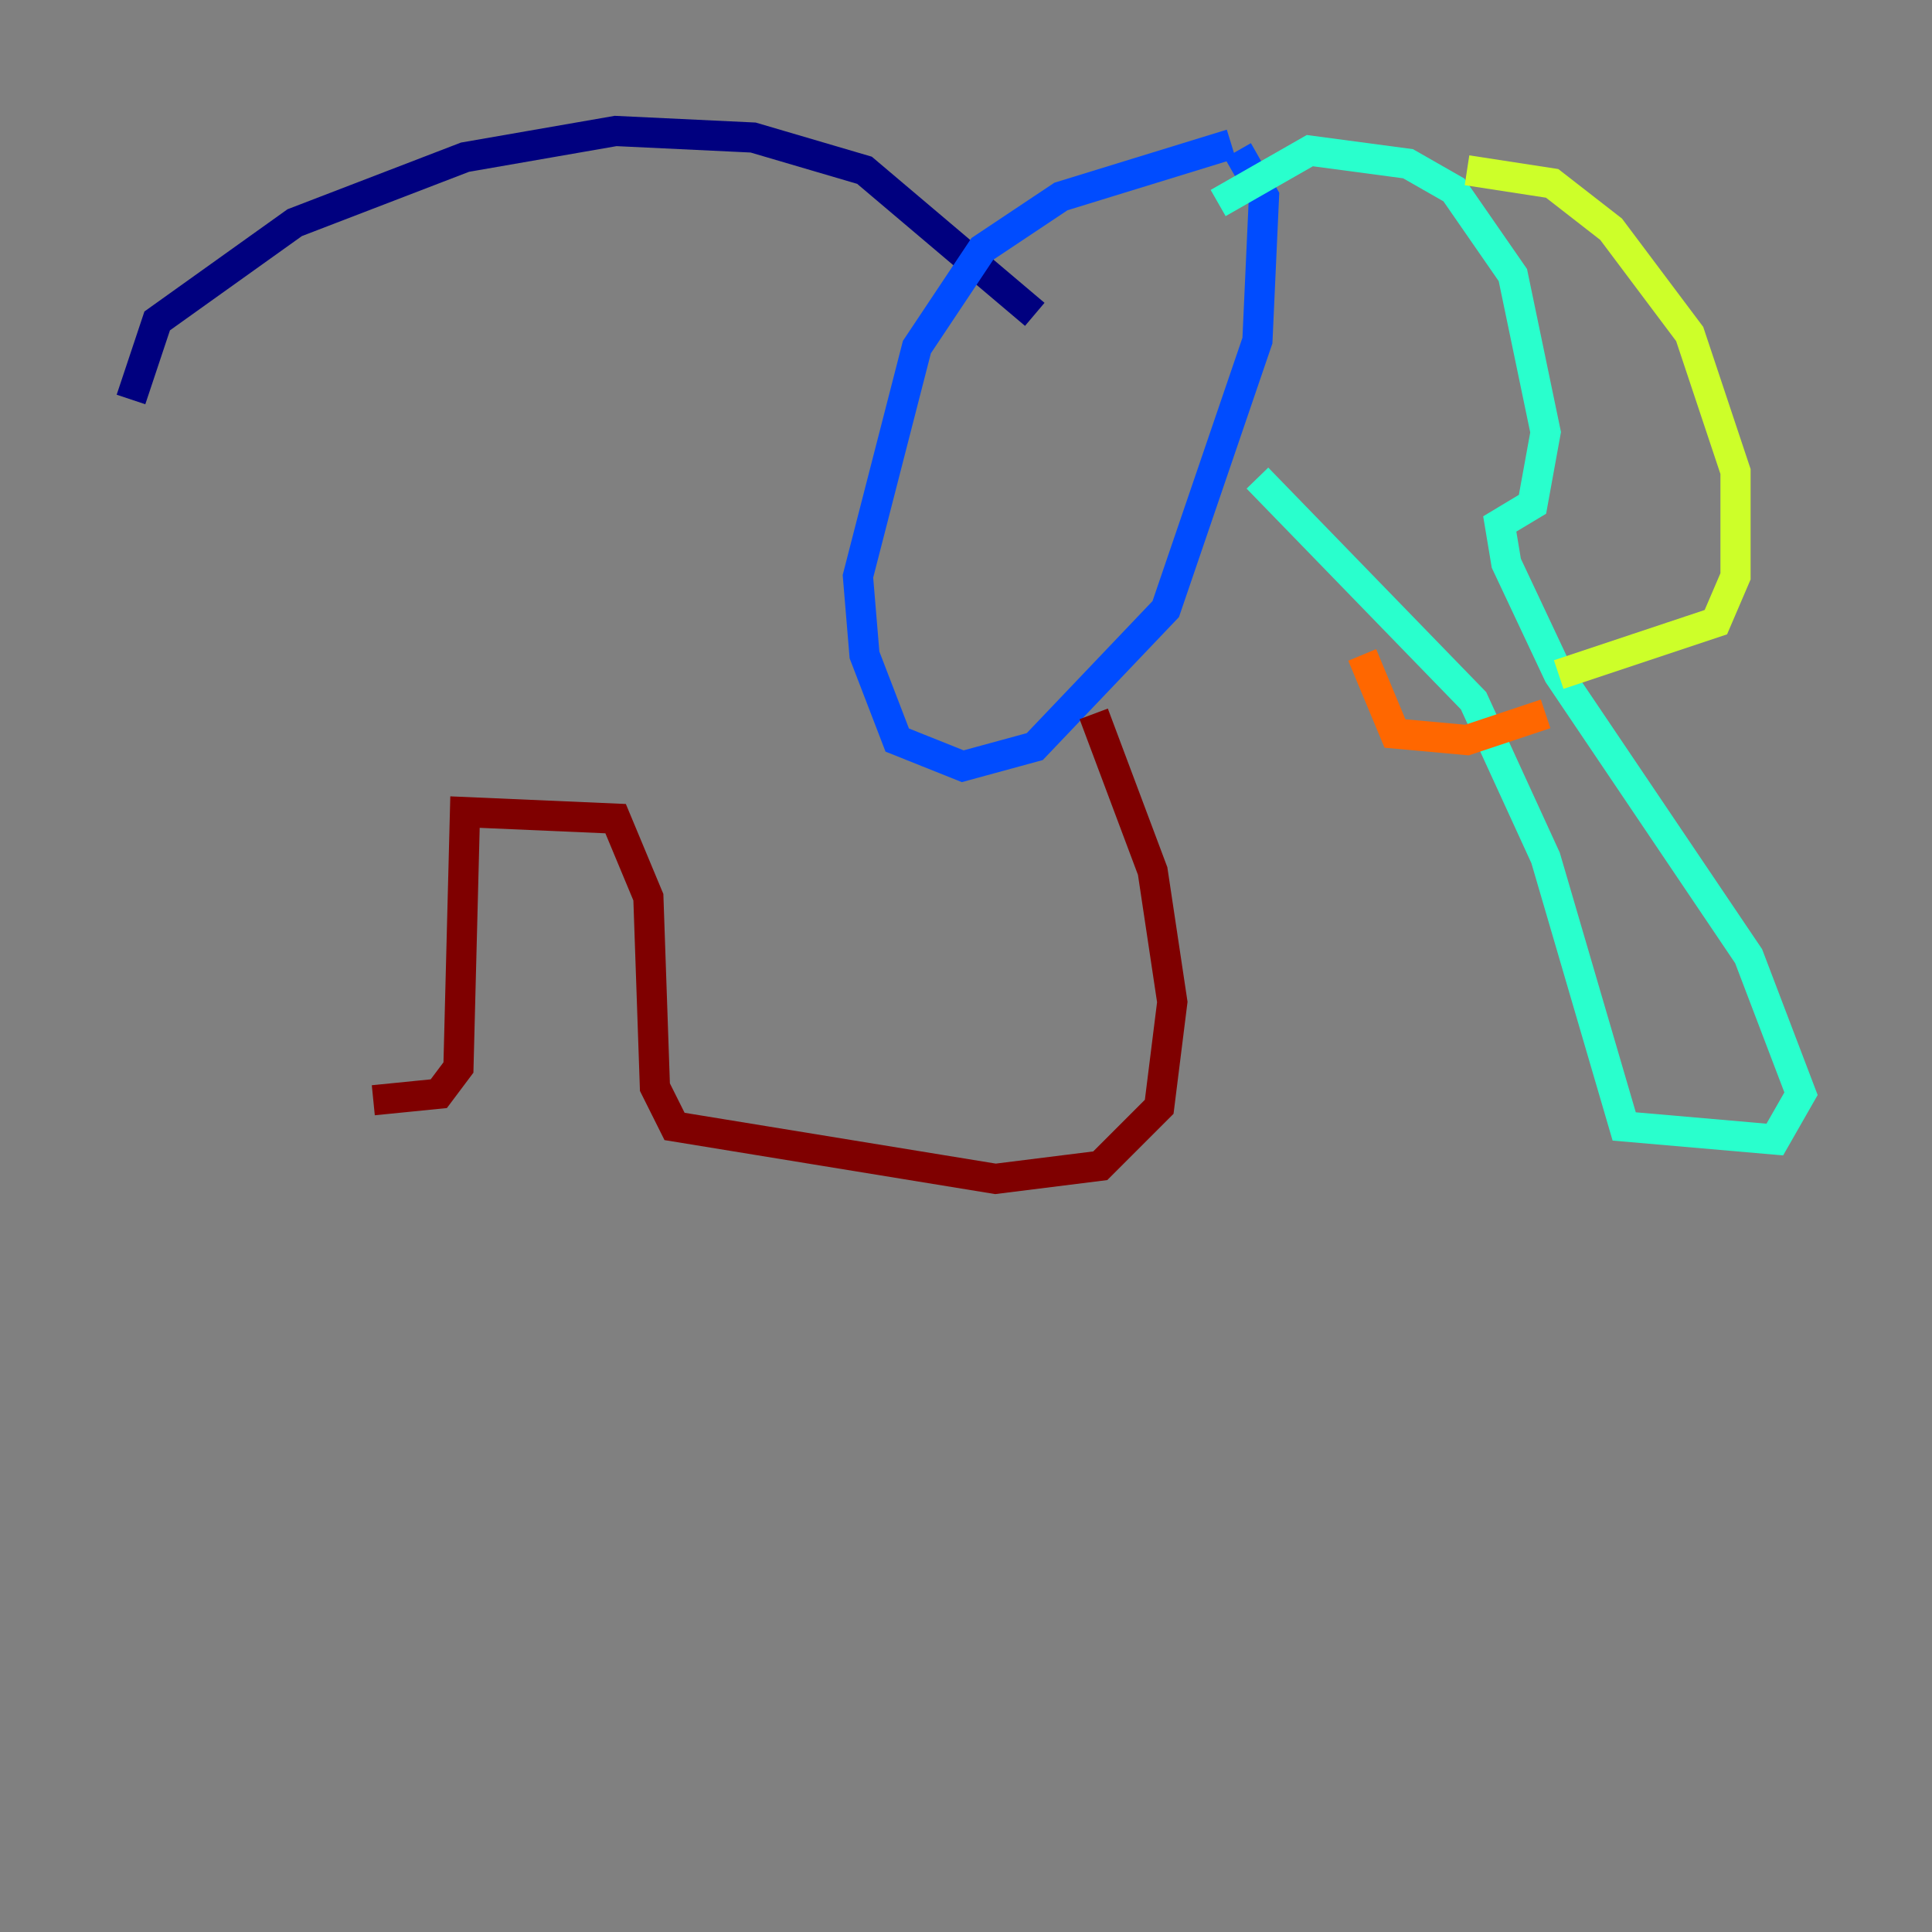 <?xml version="1.0" encoding="utf-8" ?>
<svg baseProfile="tiny" height="128" version="1.2" viewBox="0,0,128,128" width="128" xmlns="http://www.w3.org/2000/svg" xmlns:ev="http://www.w3.org/2001/xml-events" xmlns:xlink="http://www.w3.org/1999/xlink"><rect x="0" y="0" width="128" height="128" fill="#808080" stroke="none"/><defs /><polyline fill="none" points="8.678,26.468 10.414,21.261 19.525,14.752 30.807,10.414 40.786,8.678 49.898,9.112 57.275,11.281 68.556,20.827" stroke="#00007f" stroke-width="2" /><polyline fill="none" points="81.573,9.546 70.291,13.017 65.085,16.488 60.746,22.997 56.841,38.183 57.275,43.39 59.444,49.031 63.783,50.766 68.556,49.464 77.234,40.352 83.308,22.563 83.742,13.017 82.007,9.98" stroke="#004cff" stroke-width="2" /><polyline fill="none" points="80.705,13.451 86.78,9.98 93.288,10.848 96.325,12.583 100.231,18.224 102.4,28.637 101.532,33.41 99.363,34.712 99.797,37.315 103.268,44.691 115.851,63.349 119.322,72.461 117.586,75.498 107.607,74.63 102.4,56.841 97.627,46.427 83.308,31.675" stroke="#29ffcd" stroke-width="2" /><polyline fill="none" points="97.193,11.281 102.834,12.149 106.739,15.186 111.946,22.129 114.983,31.241 114.983,38.183 113.681,41.22 103.268,44.691" stroke="#cdff29" stroke-width="2" /><polyline fill="none" points="90.251,43.39 92.42,48.597 97.193,49.031 102.4,47.295" stroke="#ff6700" stroke-width="2" /><polyline fill="none" points="72.461,47.295 76.366,57.709 77.668,66.386 76.8,73.329 72.895,77.234 65.953,78.102 44.691,74.63 43.39,72.027 42.956,59.444 40.786,54.237 30.807,53.803 30.373,70.725 29.071,72.461 24.732,72.895" stroke="#7f0000" stroke-width="2" /></svg>
